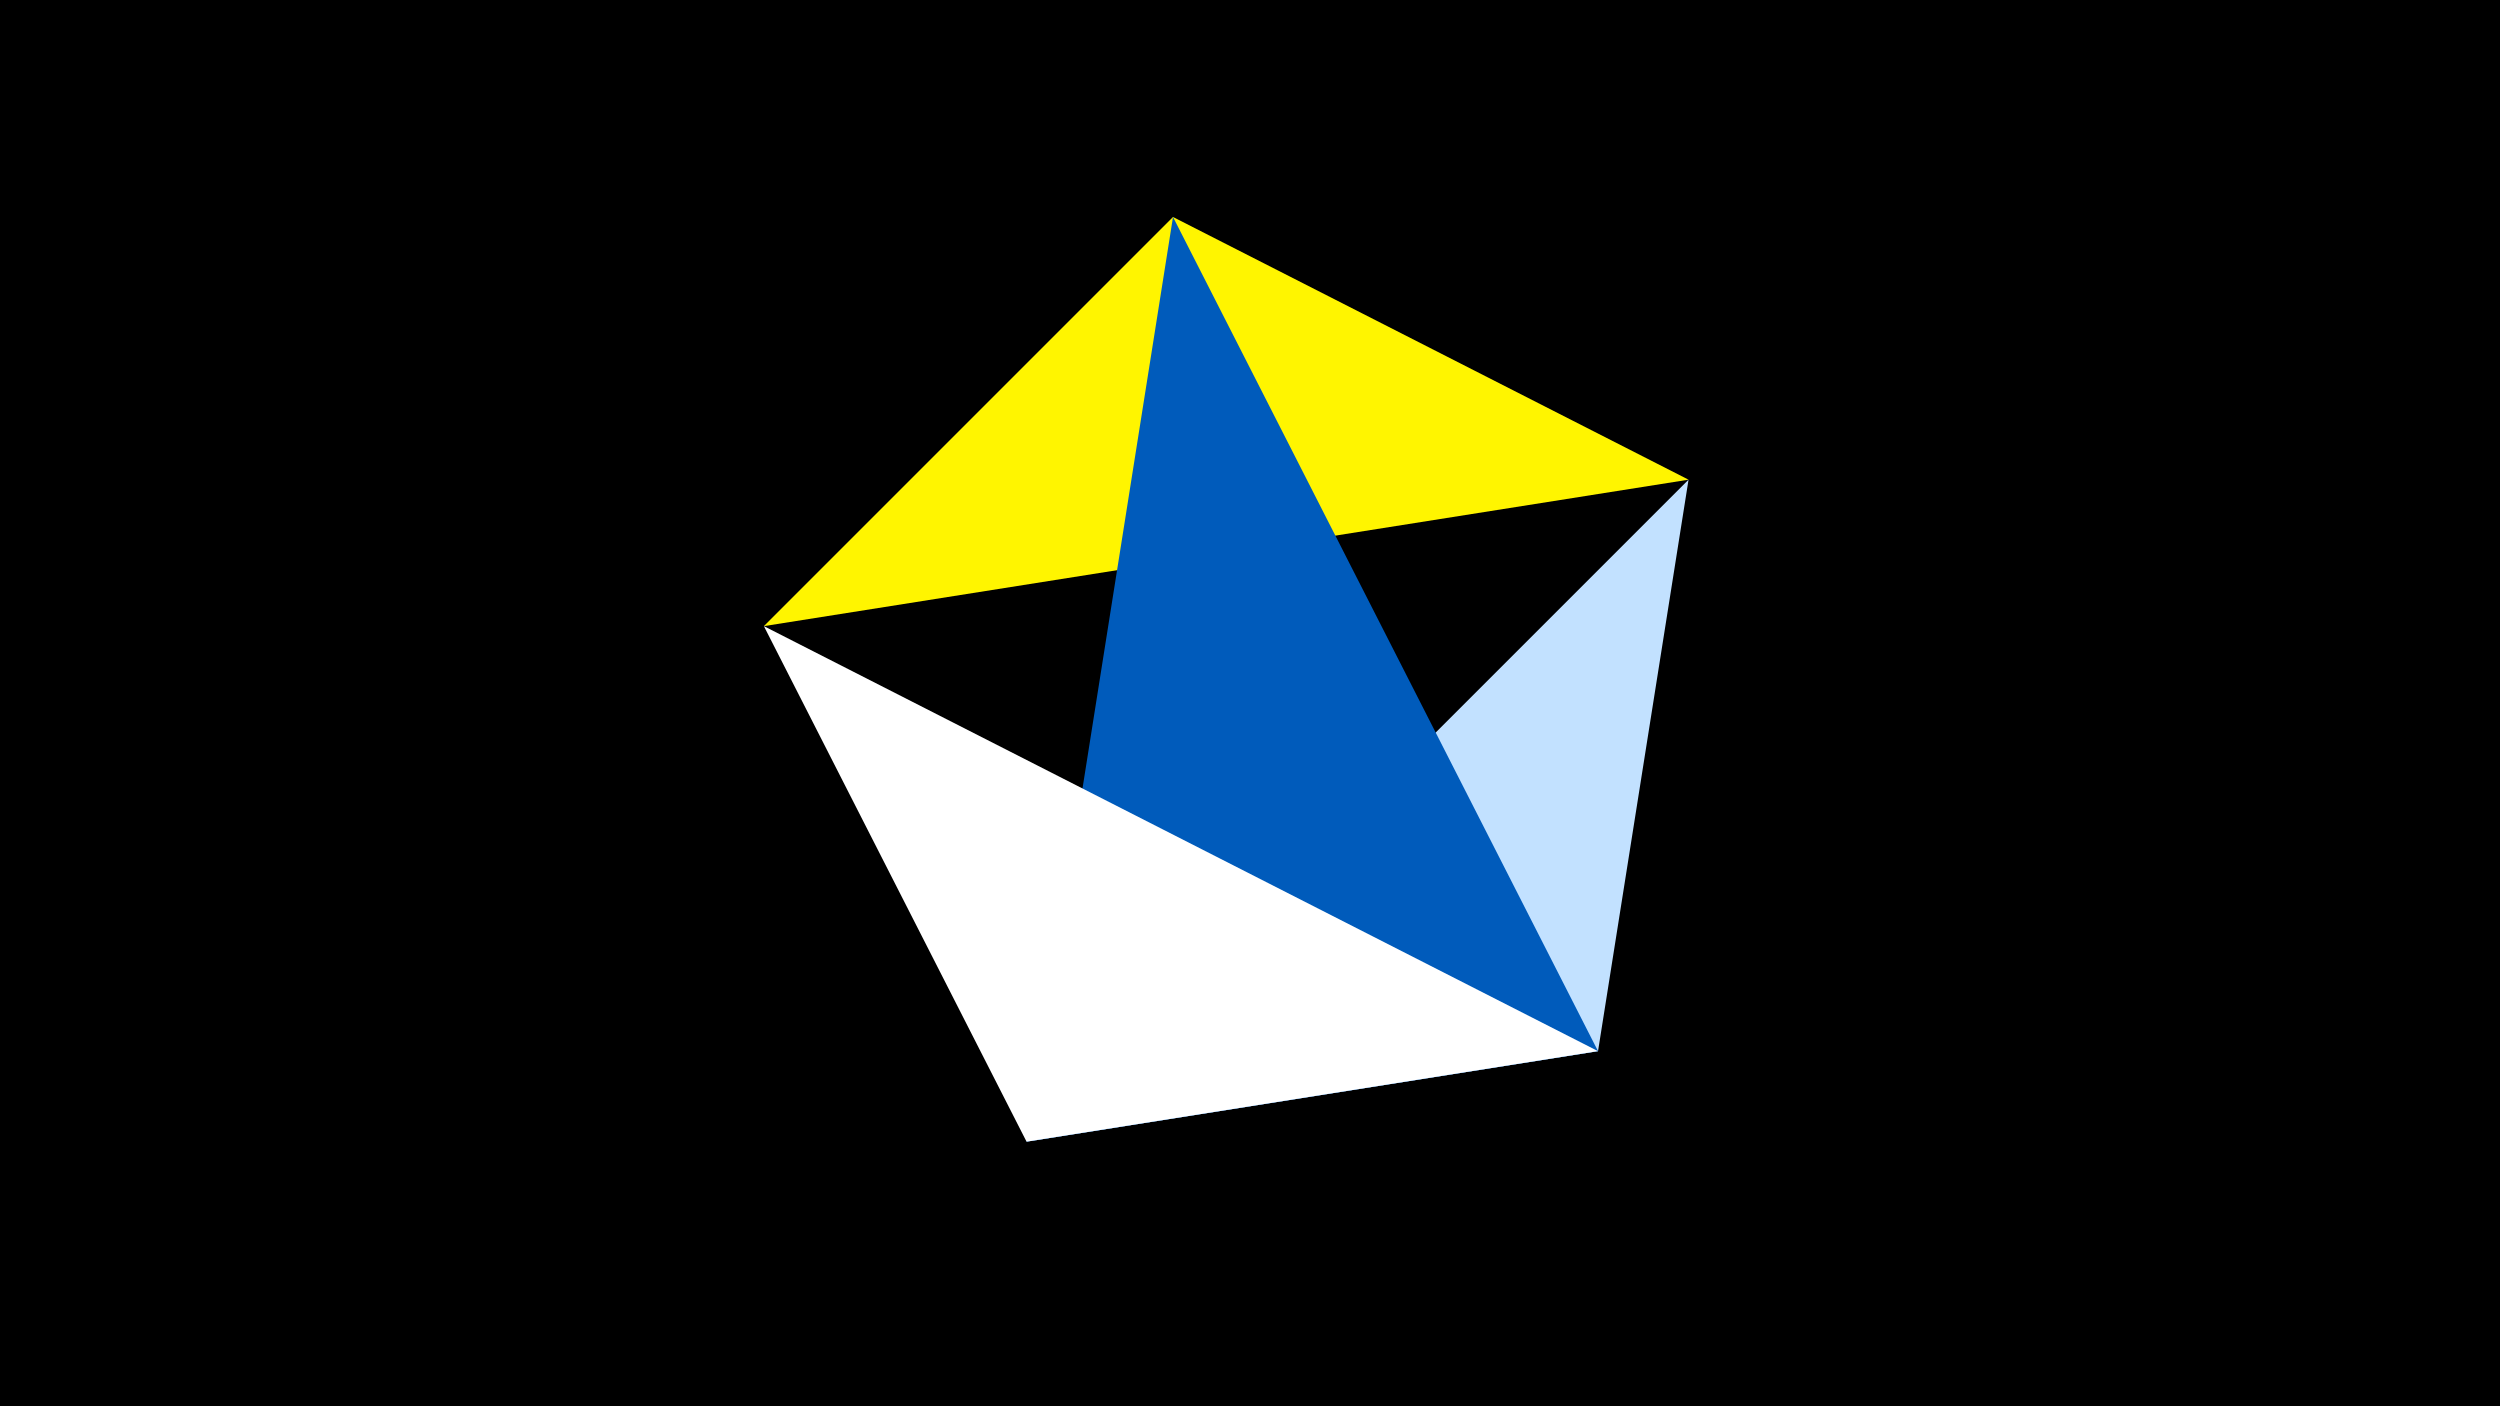 <svg width="1200" height="675" viewBox="-500 -500 1200 675" xmlns="http://www.w3.org/2000/svg"><title>juwel 19796</title><path d="M-500-500h1200v675h-1200z" fill="#000"/><path d="M63.042,-395.841L-133.341,-199.458 310.5,-269.755 Z" fill="#fff500"/><path d="M267.054,4.554L310.5,-269.755 -7.255,48 Z" fill="#c2e1ff"/><path d="M63.042,-395.841L-7.255,48 267.054,4.554 Z" fill="#005bbb"/><path d="M-7.255,48L267.054,4.554 -133.341,-199.458 Z" fill="#fff"/></svg>